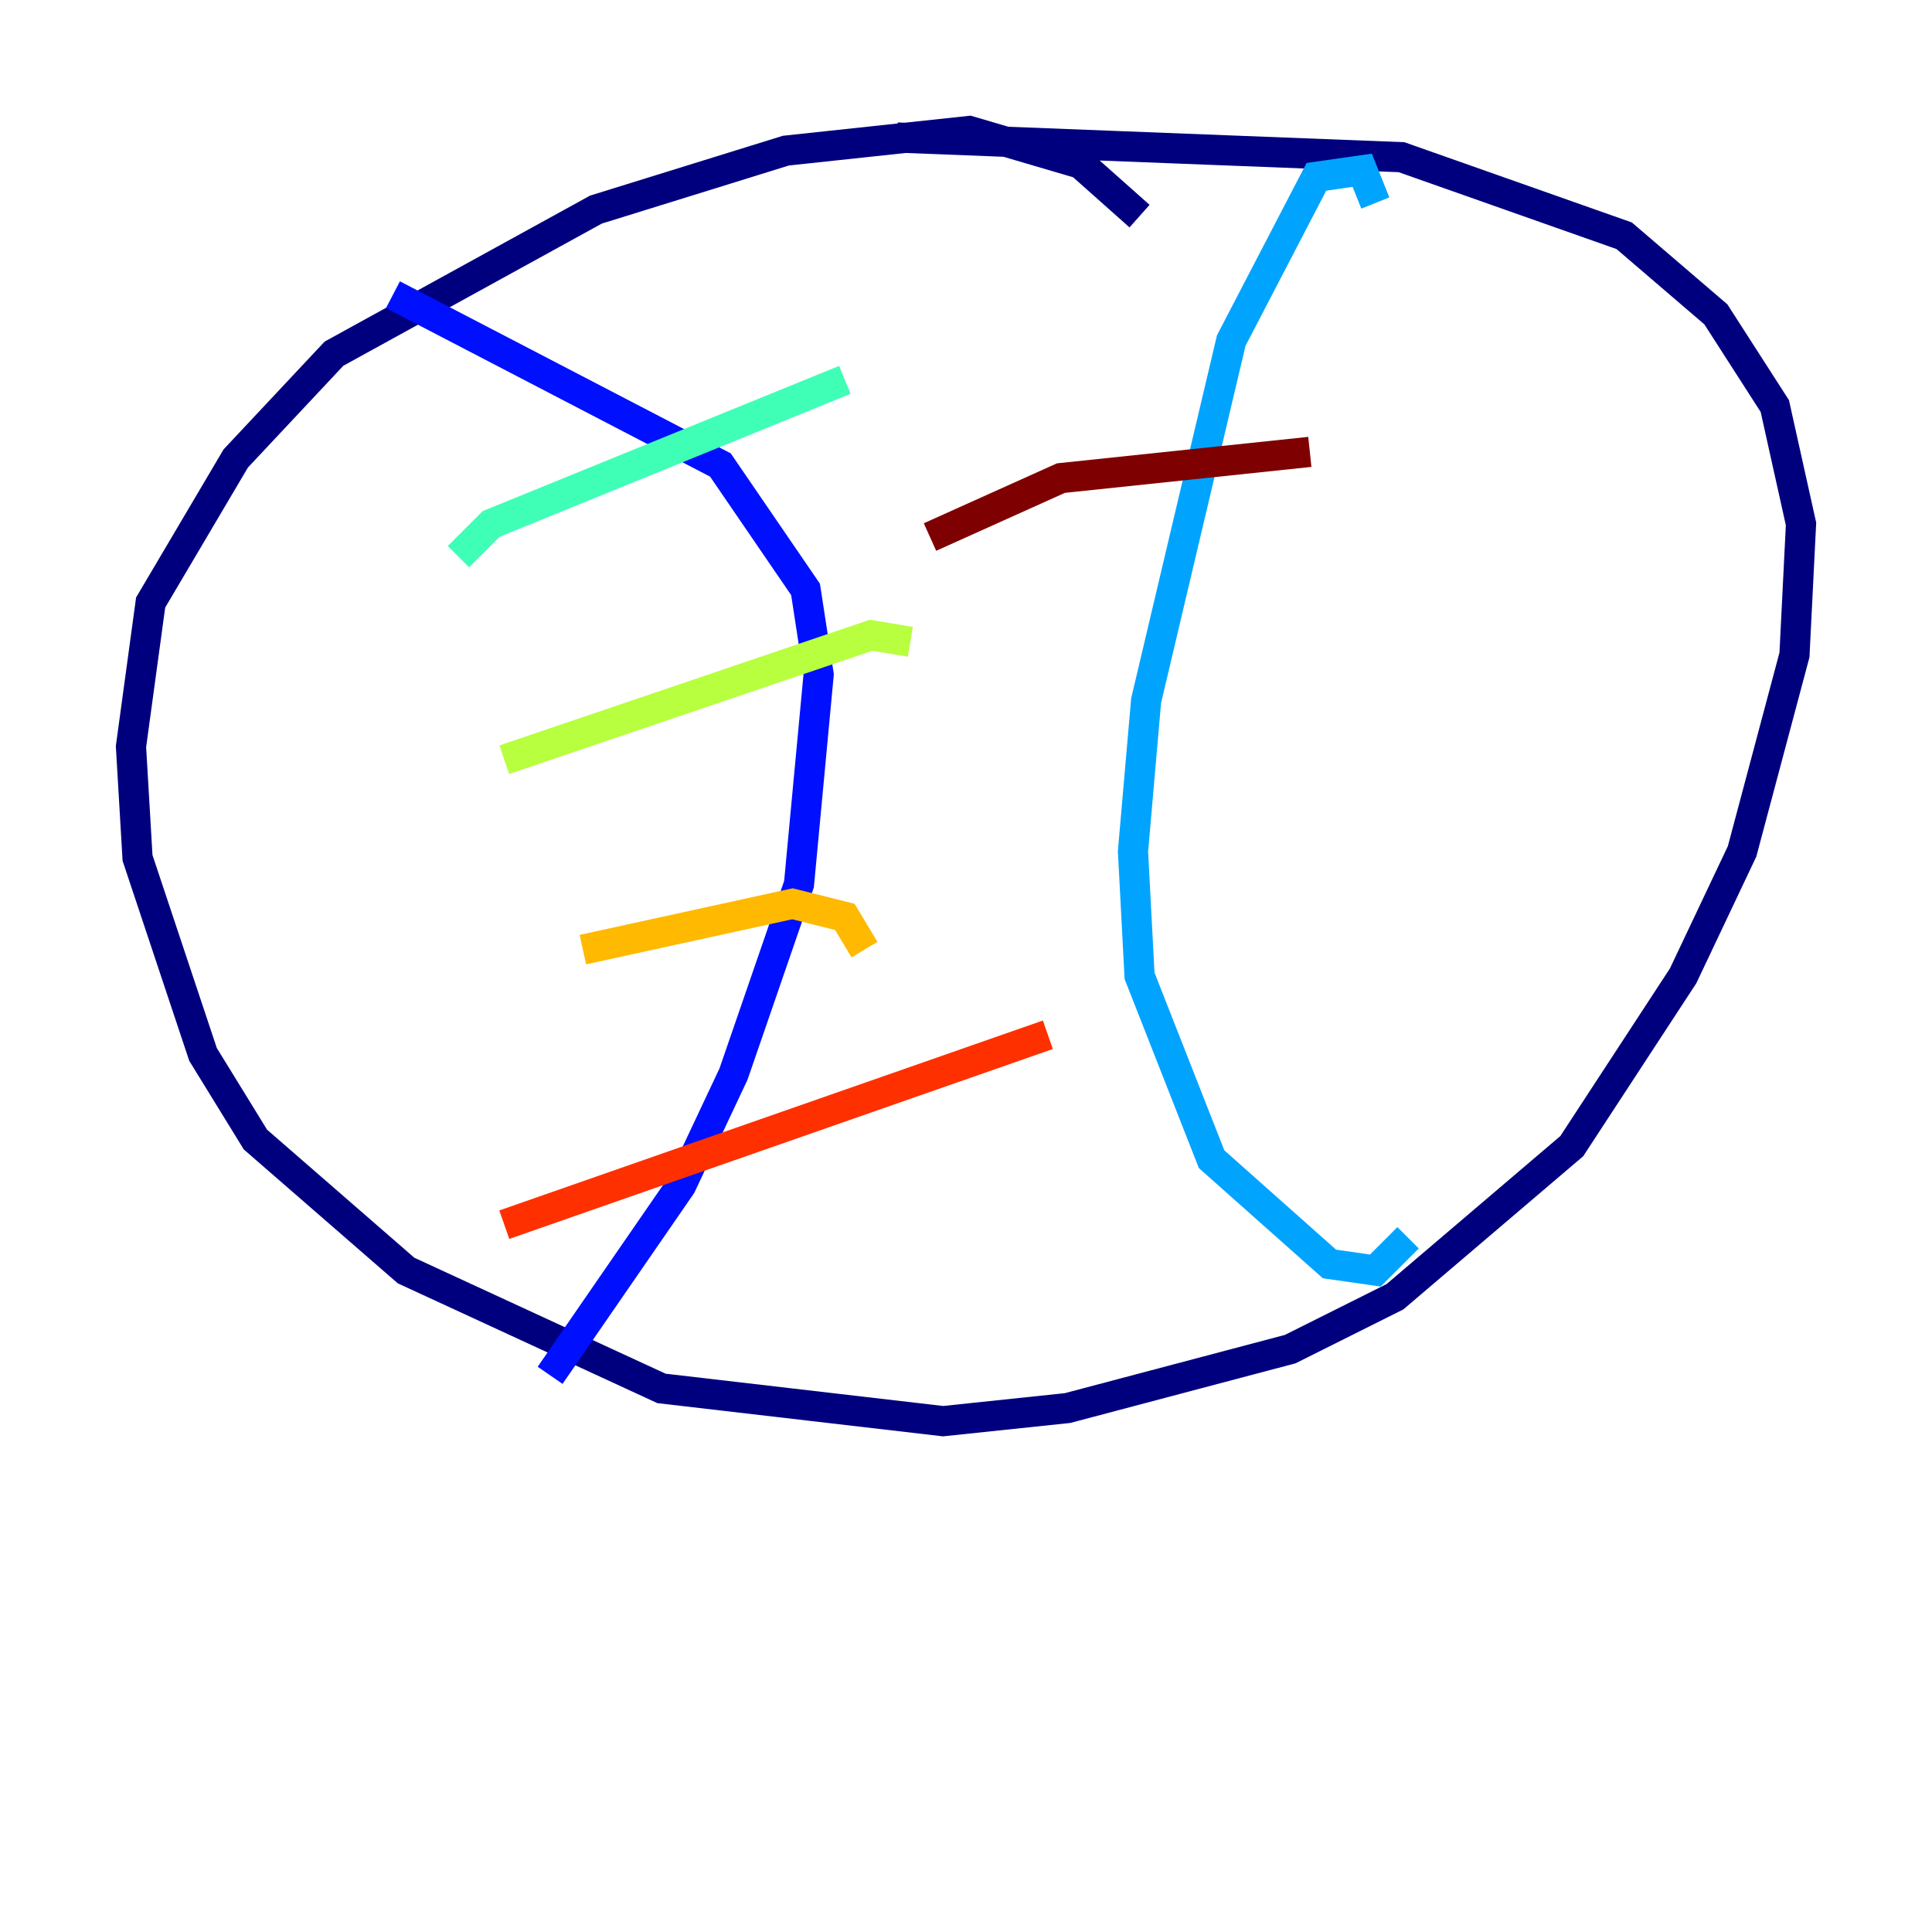 <?xml version="1.0" encoding="utf-8" ?>
<svg baseProfile="tiny" height="128" version="1.2" viewBox="0,0,128,128" width="128" xmlns="http://www.w3.org/2000/svg" xmlns:ev="http://www.w3.org/2001/xml-events" xmlns:xlink="http://www.w3.org/1999/xlink"><defs /><polyline fill="none" points="75.498,14.319 71.593,10.848 64.217,8.678 52.068,9.98 39.485,13.885 22.129,23.43 15.62,30.373 9.98,39.919 8.678,49.464 9.112,56.841 13.451,69.858 16.922,75.498 26.902,84.176 43.824,91.986 62.481,94.156 70.725,93.288 85.478,89.383 92.42,85.912 104.136,75.932 111.512,64.651 115.417,56.407 118.888,43.39 119.322,34.712 117.586,26.902 113.681,20.827 107.607,15.62 92.854,10.414 59.444,9.112" stroke="#00007f" stroke-width="2" /><polyline fill="none" points="26.034,19.525 47.729,30.807 53.37,39.051 54.237,44.691 52.936,58.576 48.597,71.159 45.125,78.536 36.447,91.119" stroke="#0010ff" stroke-width="2" /><polyline fill="none" points="91.119,13.451 90.251,11.281 87.214,11.715 81.573,22.563 75.932,46.427 75.064,56.407 75.498,64.651 80.271,76.8 88.081,83.742 91.119,84.176 93.288,82.007" stroke="#00a4ff" stroke-width="2" /><polyline fill="none" points="30.373,36.881 32.542,34.712 55.973,25.166" stroke="#3fffb7" stroke-width="2" /><polyline fill="none" points="33.41,50.332 57.709,42.088 60.312,42.522" stroke="#b7ff3f" stroke-width="2" /><polyline fill="none" points="38.617,62.915 52.502,59.878 55.973,60.746 57.275,62.915" stroke="#ffb900" stroke-width="2" /><polyline fill="none" points="33.41,81.139 69.424,68.556" stroke="#ff3000" stroke-width="2" /><polyline fill="none" points="61.614,35.58 70.291,31.675 86.78,29.939" stroke="#7f0000" stroke-width="2" /></svg>